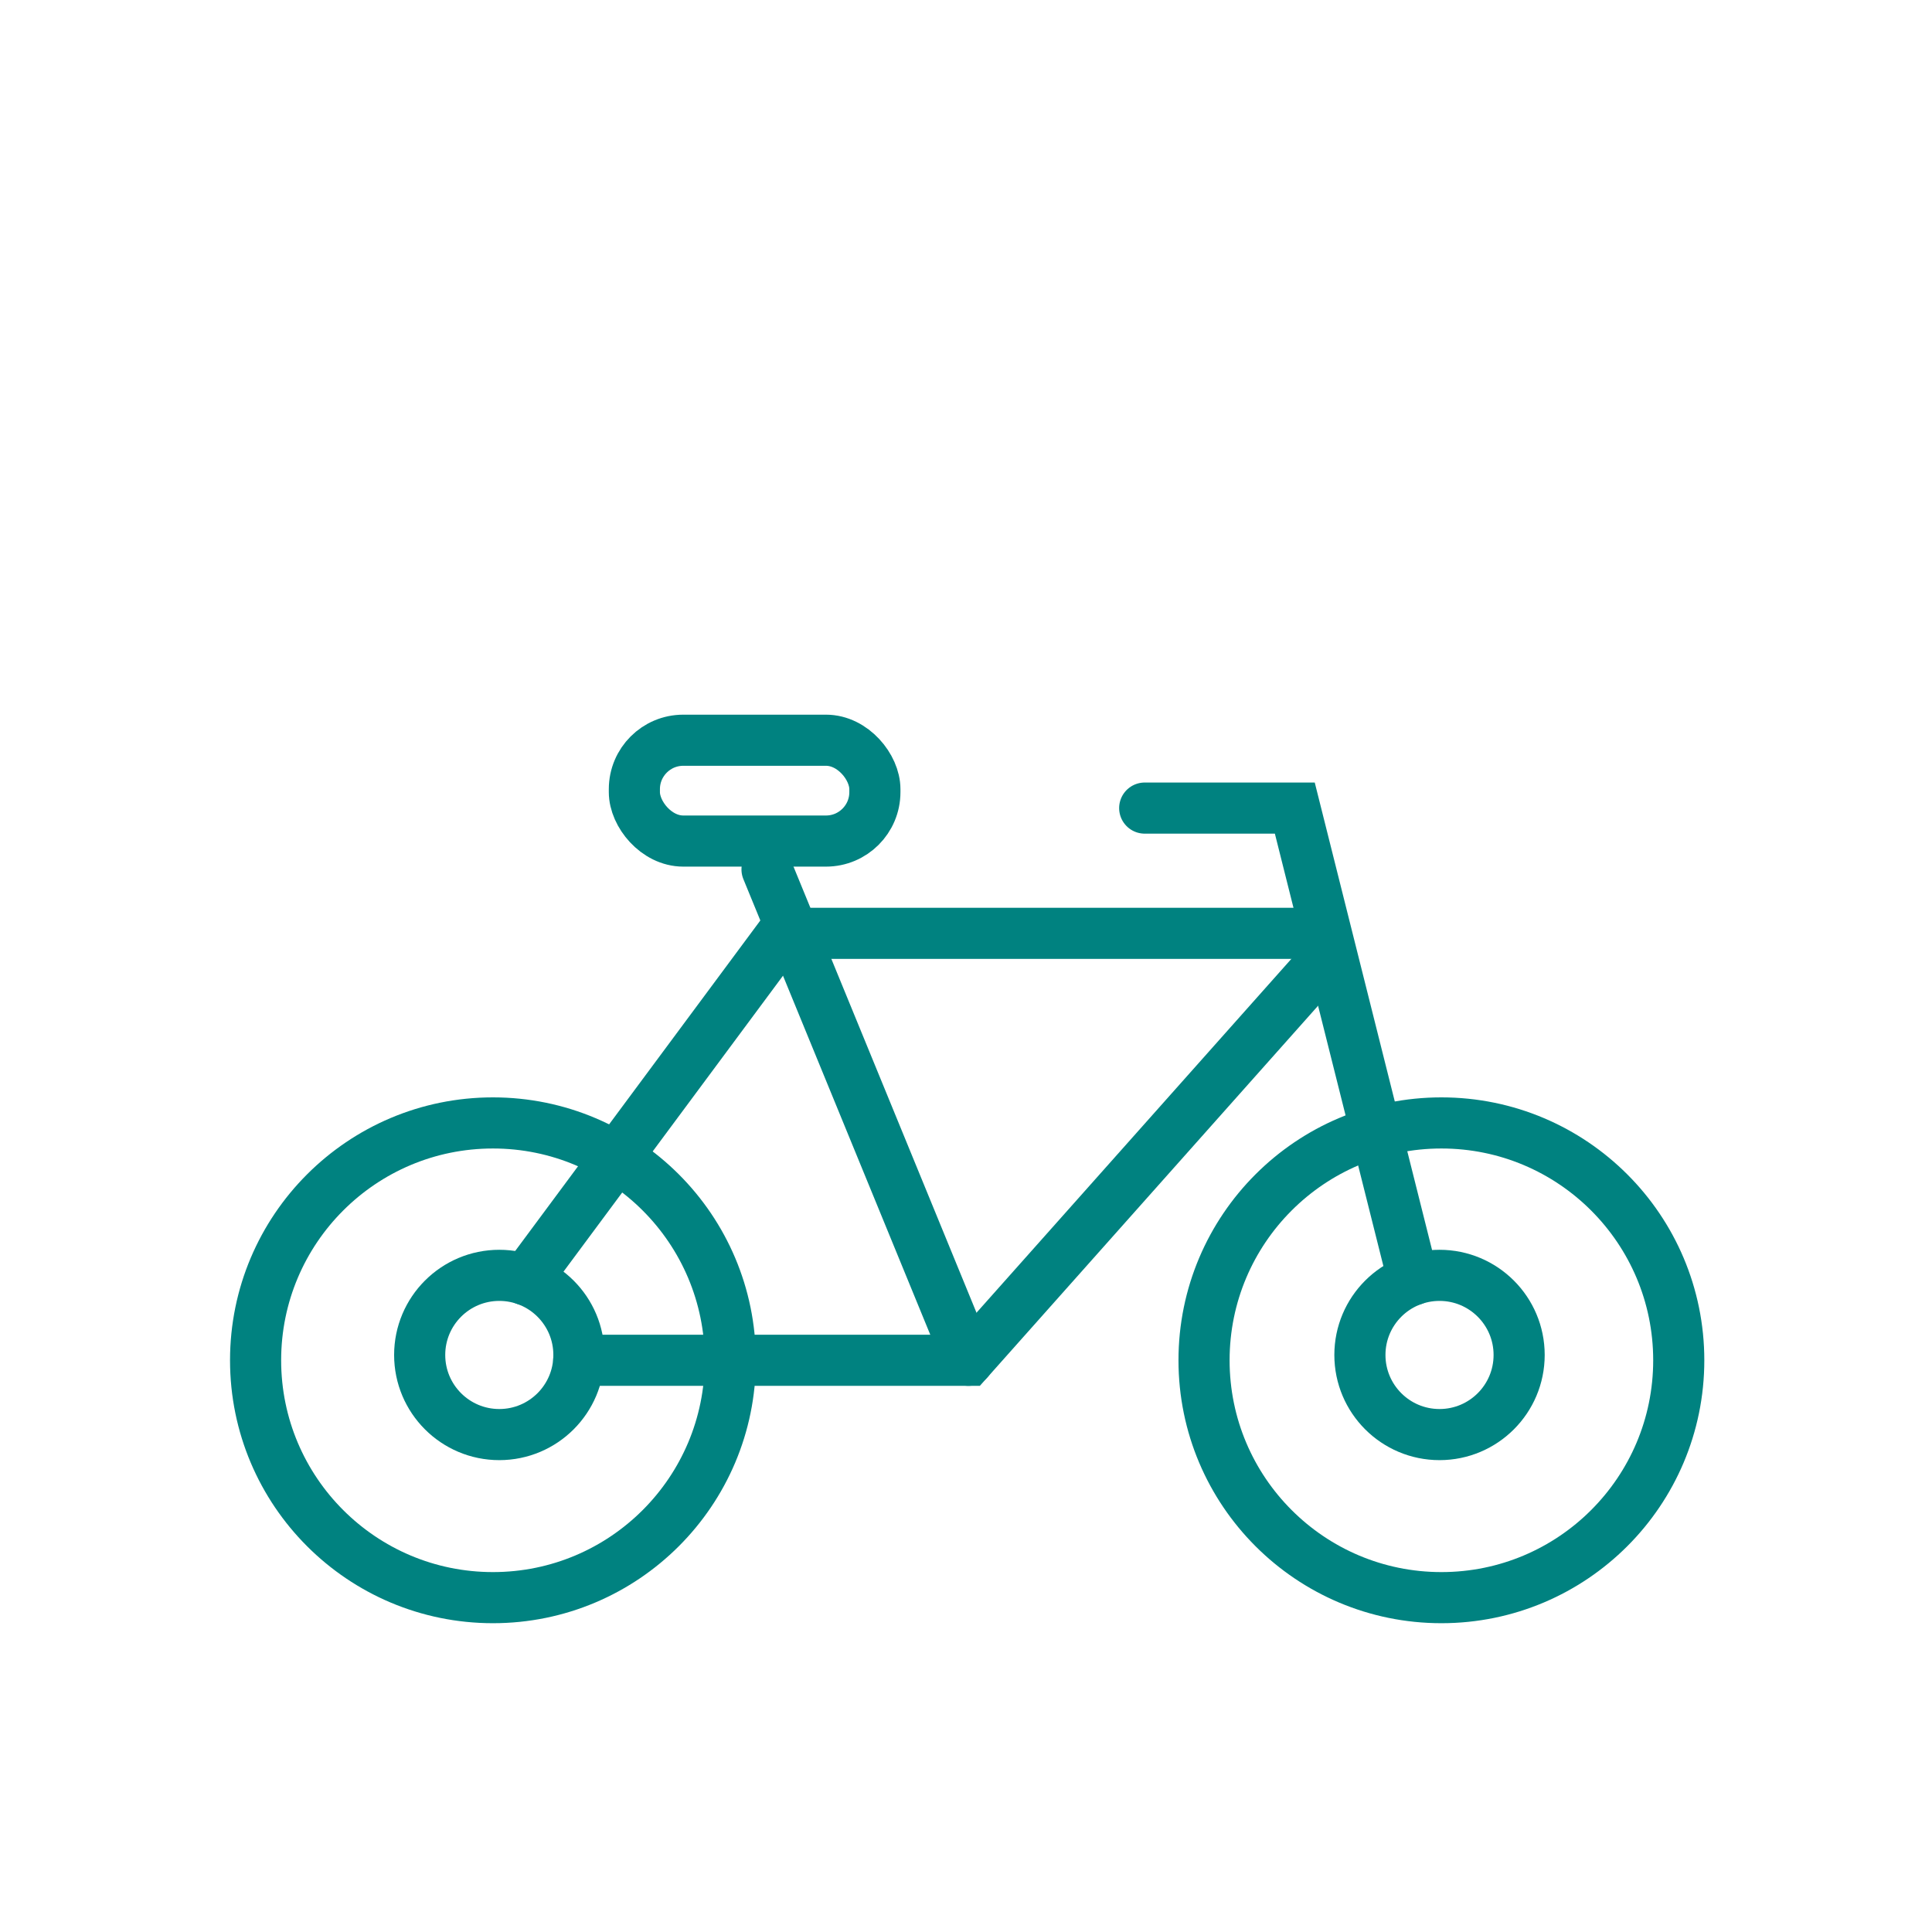 <?xml version='1.0' encoding='UTF-8'?>
<svg xmlns="http://www.w3.org/2000/svg" id="m" data-name="Velo" viewBox="0 0 453.54 453.54">
  <defs>
    <style>
      .z, .aa {
        fill: none;
        stroke: #008280;
        stroke-miterlimit: 10;
        stroke-width: 12px;
      }

      .aa {
        stroke-linecap: round;
      }
    </style>
  </defs>
  <circle class="z" cx="115.72" cy="319.33" r="55.72"/>
  <circle class="z" cx="338.37" cy="319.33" r="55.72"/>
  <circle class="z" cx="117.21" cy="318.08" r="18.69"/>
  <circle class="z" cx="337.93" cy="318.08" r="18.69"/>
  <polyline class="aa" points="135.86 319.33 227.33 319.33 312.06 224.11"/>
  <polyline class="aa" points="123.39 300.44 183.72 219.1 309.06 219.1"/>
  <line class="aa" x1="227.33" y1="319.33" x2="180.06" y2="204.1"/>
  <polyline class="aa" points="331.75 300.44 303.96 189.7 268.72 189.7"/>
  <rect class="aa" x="148.92" y="173.77" width="56.46" height="23.67" rx="11.48" ry="11.48"/>
</svg>
